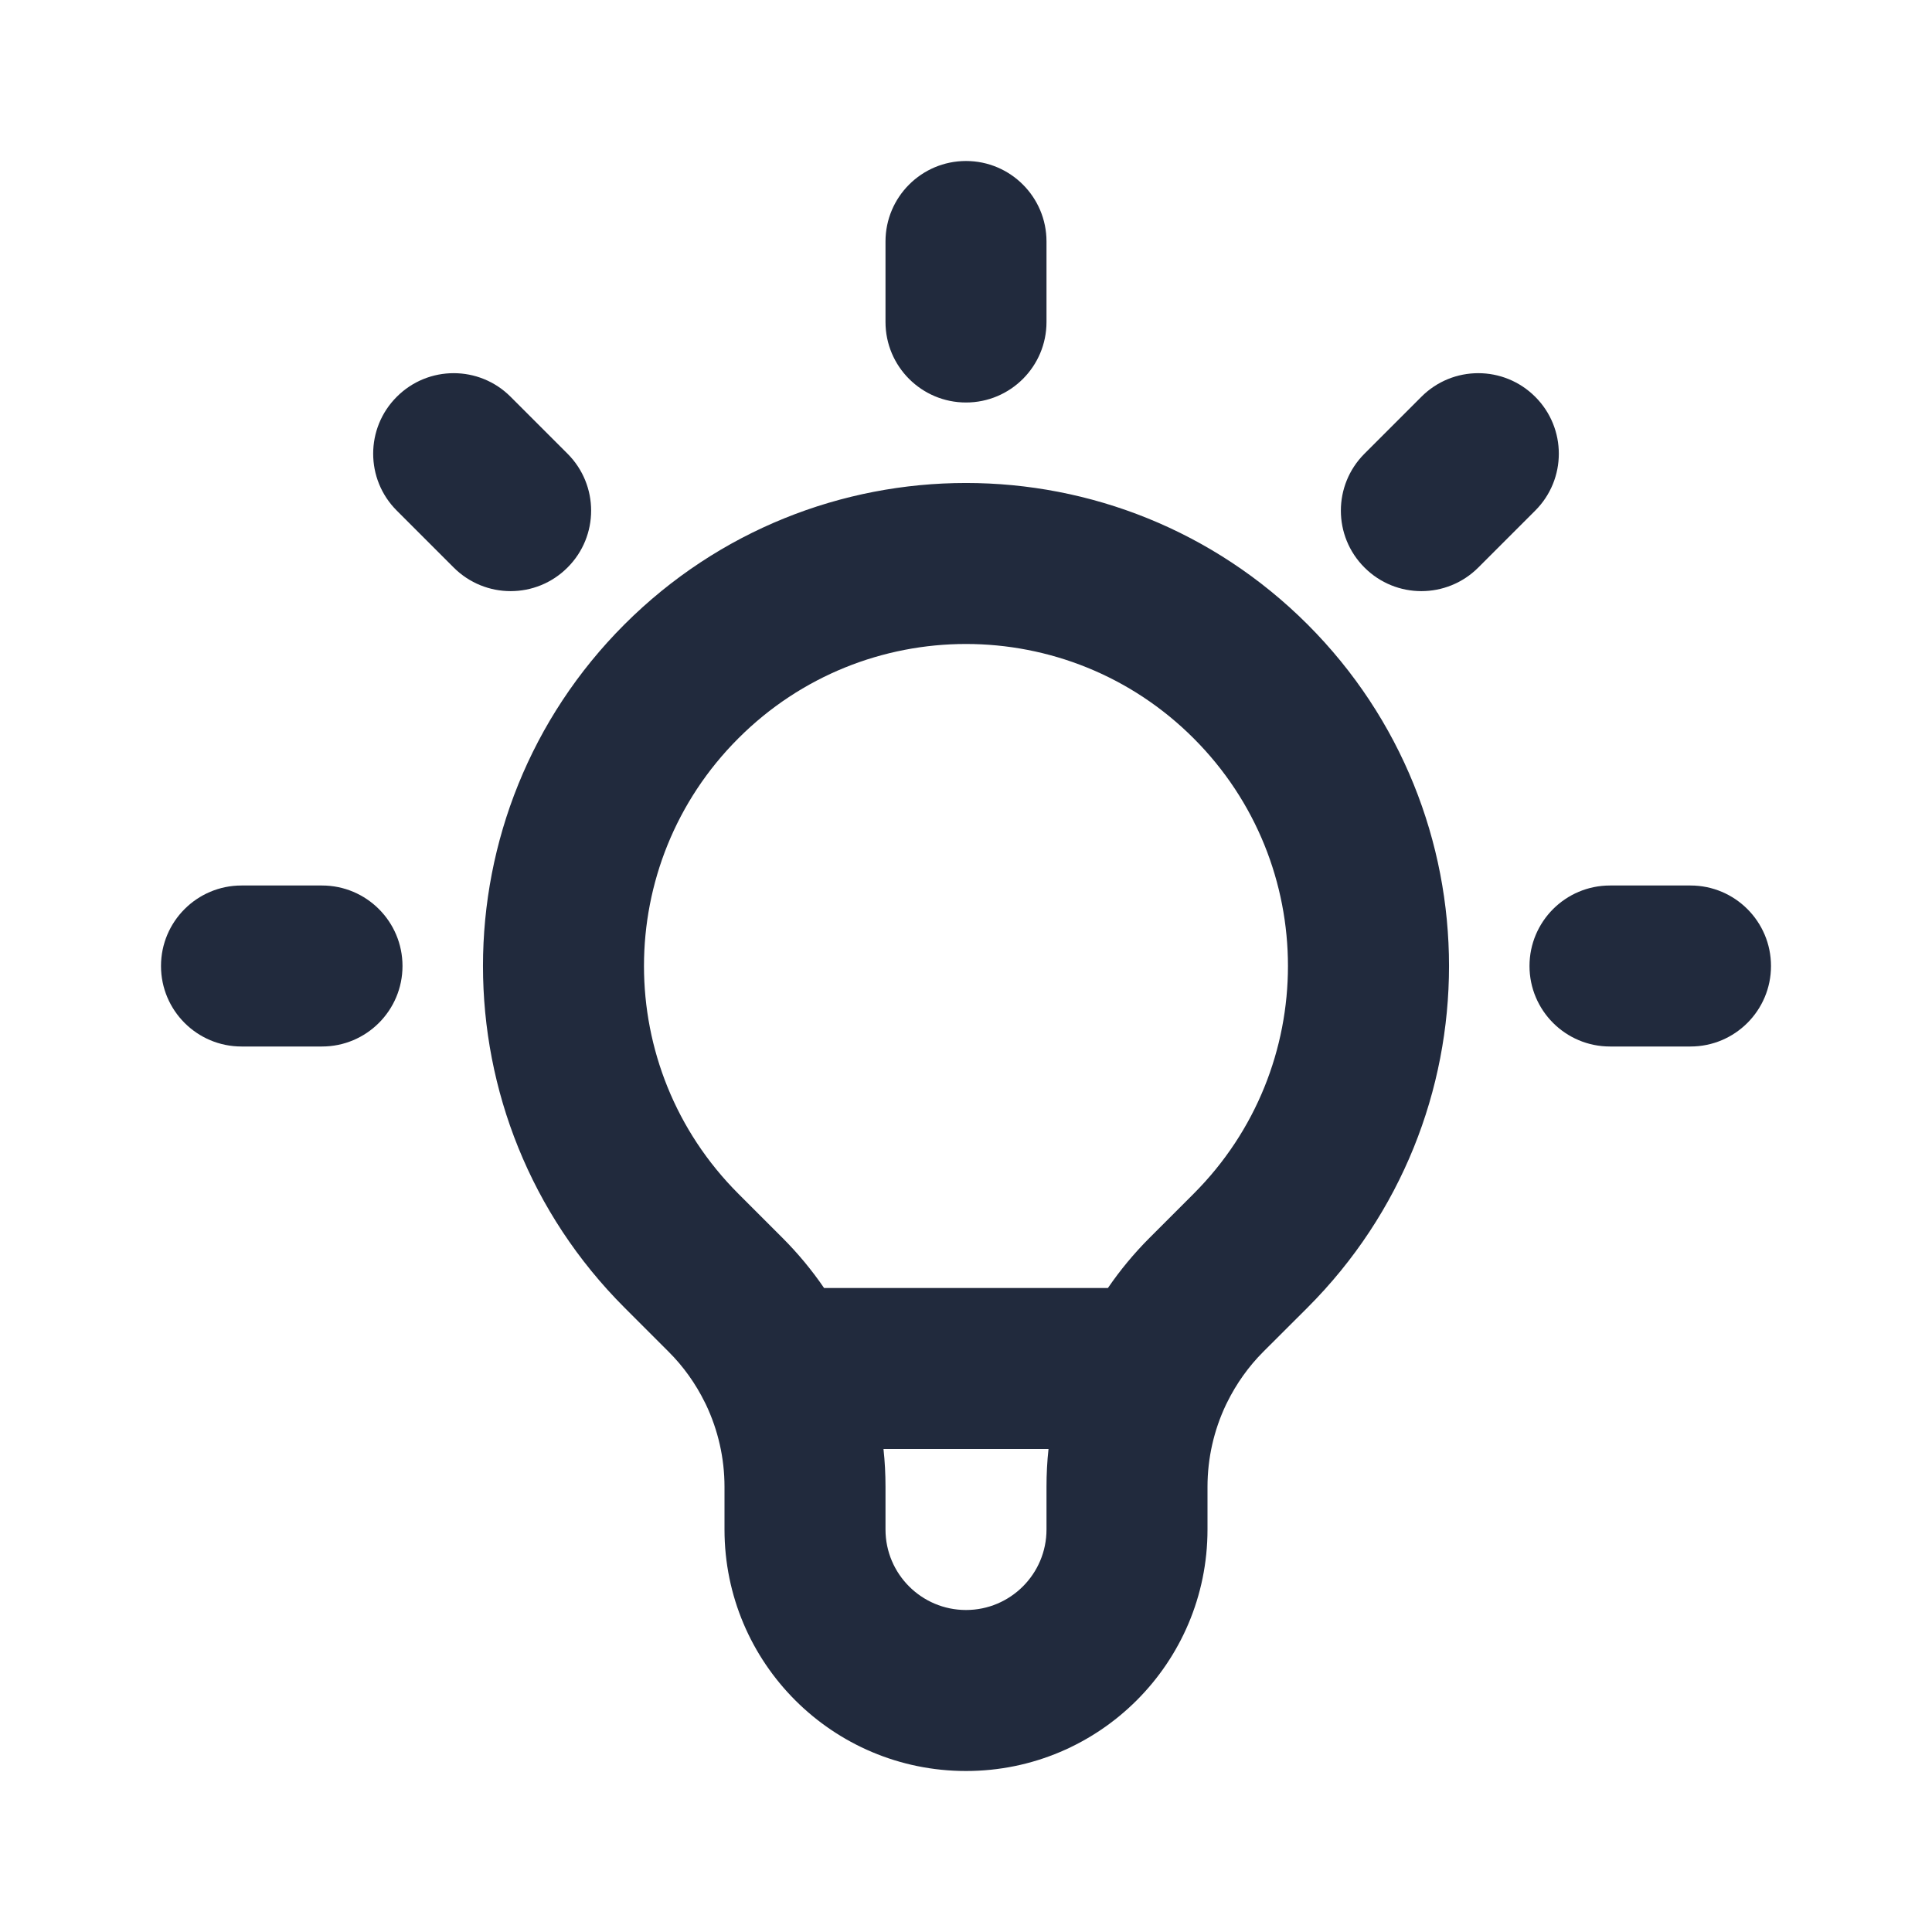 <svg width="24" height="24" viewBox="0 0 24 24" fill="none" xmlns="http://www.w3.org/2000/svg">
<path fill-rule="evenodd" clip-rule="evenodd" d="M12 2C12.552 2 13 2.448 13 3V4C13 4.552 12.552 5 12 5C11.448 5 11 4.552 11 4V3C11 2.448 11.448 2 12 2ZM4.929 4.929C5.319 4.538 5.953 4.538 6.343 4.929L7.05 5.636C7.441 6.027 7.441 6.66 7.05 7.05C6.66 7.441 6.027 7.441 5.636 7.05L4.929 6.343C4.538 5.953 4.538 5.319 4.929 4.929ZM19.071 4.929C19.462 5.319 19.462 5.953 19.071 6.343L18.364 7.05C17.973 7.441 17.34 7.441 16.95 7.05C16.559 6.66 16.559 6.027 16.95 5.636L17.657 4.929C18.047 4.538 18.68 4.538 19.071 4.929ZM9.172 9.172C7.609 10.734 7.609 13.266 9.172 14.829L9.719 15.376C9.912 15.569 10.085 15.778 10.237 16H13.763C13.915 15.778 14.088 15.569 14.281 15.376L14.828 14.829C16.39 13.266 16.39 10.734 14.828 9.172C13.266 7.609 10.734 7.609 9.172 9.172ZM15.245 17.419C15.359 17.188 15.51 16.975 15.695 16.79L16.243 16.243C18.586 13.899 18.586 10.101 16.243 7.757C13.899 5.414 10.101 5.414 7.757 7.757C5.414 10.101 5.414 13.899 7.757 16.243L8.304 16.79C8.49 16.975 8.641 17.188 8.755 17.419C8.76 17.43 8.765 17.44 8.771 17.451C8.92 17.766 9 18.113 9 18.469V19C9 20.657 10.343 22 12 22C13.657 22 15 20.657 15 19V18.469C15 18.113 15.08 17.766 15.229 17.451C15.235 17.44 15.24 17.43 15.245 17.419ZM13.025 18H10.975C10.992 18.155 11 18.312 11 18.469V19C11 19.552 11.448 20 12 20C12.552 20 13 19.552 13 19V18.469C13 18.312 13.008 18.155 13.025 18ZM2 12C2 11.448 2.448 11 3 11H4C4.552 11 5 11.448 5 12C5 12.552 4.552 13 4 13H3C2.448 13 2 12.552 2 12ZM19 12C19 11.448 19.448 11 20 11H21C21.552 11 22 11.448 22 12C22 12.552 21.552 13 21 13H20C19.448 13 19 12.552 19 12Z" fill="#212A3D"/>
</svg>
